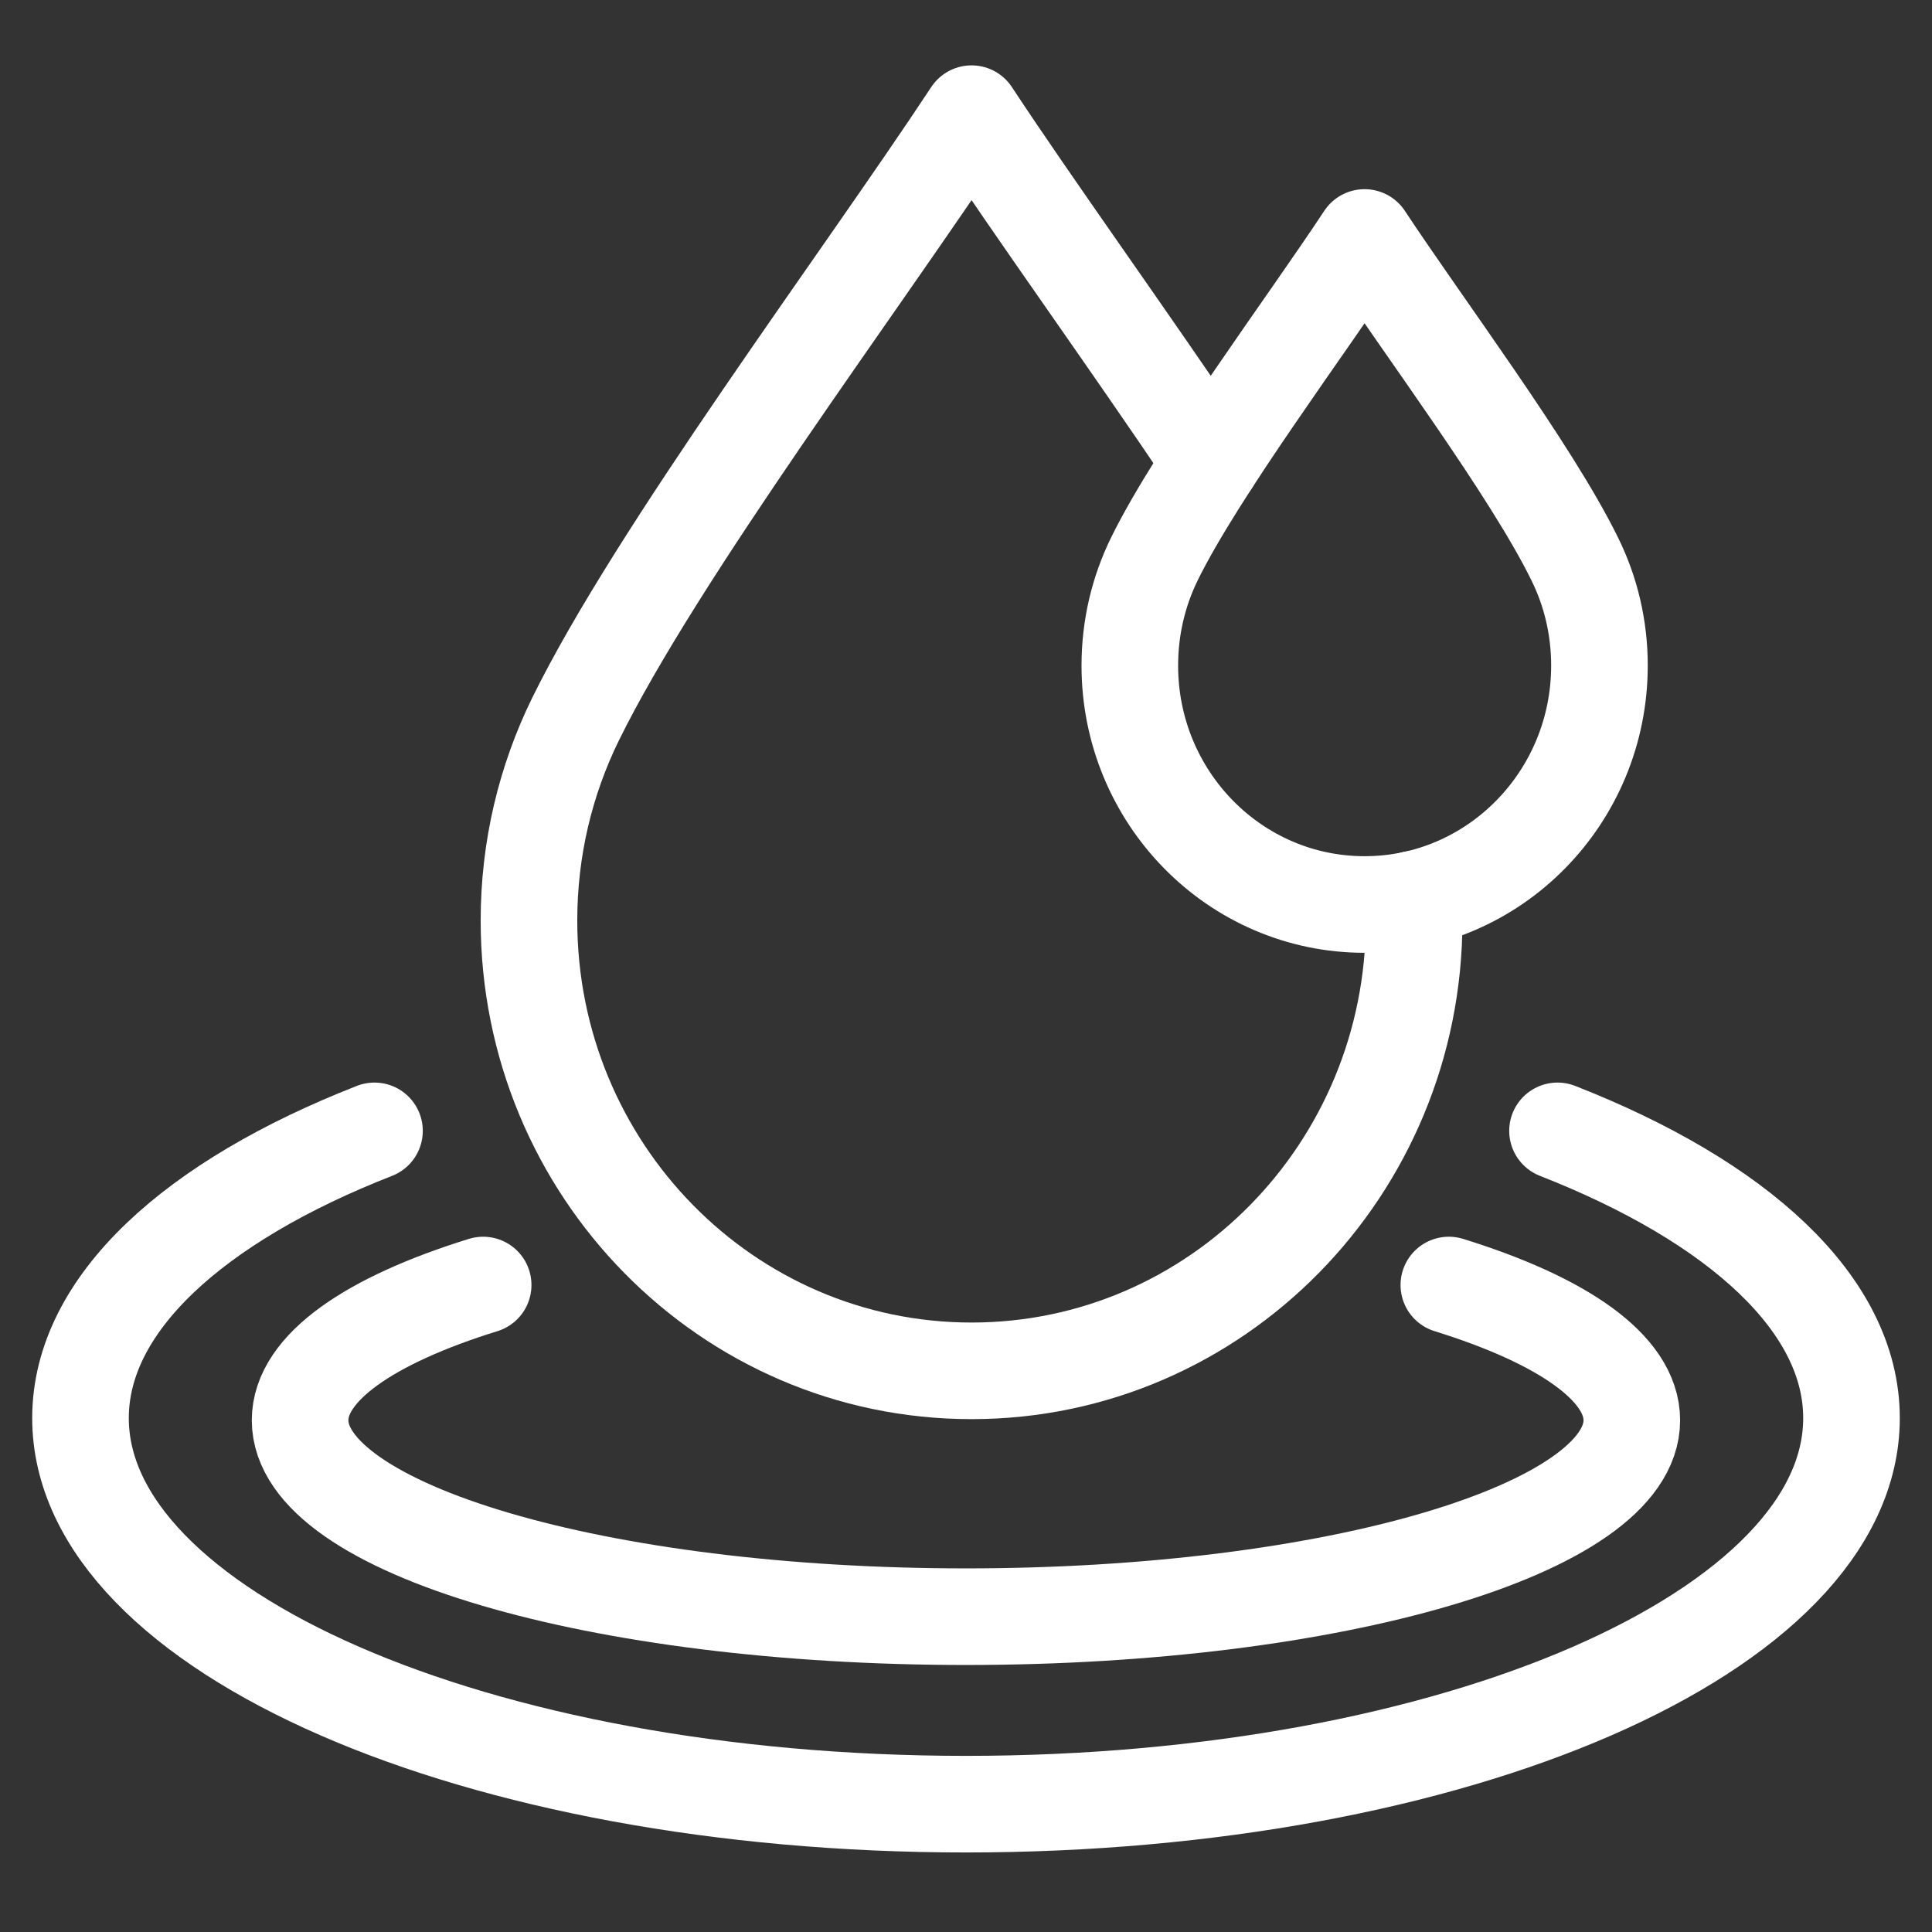 <svg width="24" height="24" viewBox="0 0 24 24" fill="none" xmlns="http://www.w3.org/2000/svg">
<rect x="0" y="0" width="24" height="24" fill="#333333" stroke="none"/>
<path d="M16.951 11.236C15.34 11.236 14.035 9.907 14.035 8.268C14.035 7.791 14.145 7.342 14.34 6.944C14.879 5.847 16.225 4.051 16.951 2.95C17.678 4.051 19.025 5.847 19.562 6.944C19.759 7.342 19.869 7.791 19.869 8.268C19.869 9.907 18.562 11.236 16.951 11.236Z" stroke="white" stroke-width="1.2" stroke-miterlimit="10" stroke-linecap="round" stroke-linejoin="round"/>
<path d="M17.561 11.17C17.566 11.257 17.567 11.346 17.567 11.435C17.567 14.525 15.106 17.029 12.069 17.029C9.032 17.029 6.571 14.525 6.571 11.435C6.571 10.538 6.779 9.691 7.147 8.939C8.161 6.872 10.7 3.489 12.069 1.412C12.847 2.593 14.006 4.197 15.045 5.742" stroke="white" stroke-width="1.2" stroke-miterlimit="10" stroke-linecap="round" stroke-linejoin="round"/>
<path d="M17.998 15.963C19.407 16.4 20.271 16.992 20.271 17.643C20.271 18.991 16.567 20.083 11.999 20.083C7.431 20.083 3.728 18.991 3.728 17.643C3.728 16.992 4.592 16.4 6.002 15.963" stroke="white" stroke-width="1.2" stroke-miterlimit="10" stroke-linecap="round" stroke-linejoin="round"/>
<path d="M19.348 14.048C21.589 14.926 23 16.199 23 17.616C23 20.265 18.075 22.412 11.999 22.412C5.924 22.412 1 20.265 1 17.616C1 16.199 2.409 14.926 4.652 14.048" stroke="white" stroke-width="1.2" stroke-miterlimit="10" stroke-linecap="round" stroke-linejoin="round"/>
</svg>
